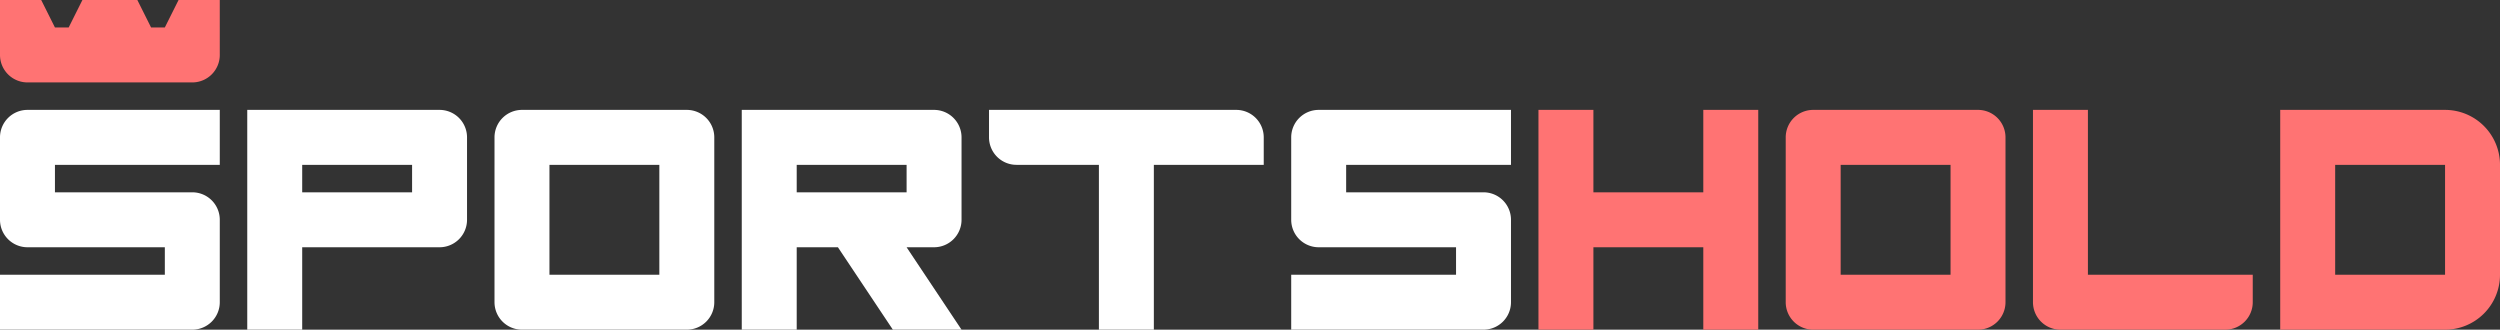 <svg xmlns="http://www.w3.org/2000/svg" width="182" height="24" viewBox="0 0 182 24"><rect x="0" y="0" width="182" height="24" fill="#333333" stroke="none"/><g><g><g><path fill="#fff" d="M16 8v4H4v2h10a2 2 0 0 1 2 2v6a2 2 0 0 1-2 2H0v-4h12v-2H2a2 2 0 0 1-2-2v-6a2 2 0 0 1 2-2zm76 4h-8v12h-4V12h-6a2 2 0 0 1-2-2V8h18a2 2 0 0 1 2 2zM22 24h-4V8h14a2 2 0 0 1 2 2v6a2 2 0 0 1-2 2H22zm0-12v2h8v-2zm14-2a2 2 0 0 1 2-2h12a2 2 0 0 1 2 2v12a2 2 0 0 1-2 2H38a2 2 0 0 1-2-2zm4 2v8h8v-8zm18 12h-4V8h14a2 2 0 0 1 2 2v6a2 2 0 0 1-2 2h-2l4 6h-5l-4-6h-3zm0-12v2h8v-2zm52-4v4H98v2h10a2 2 0 0 1 2 2v6a2 2 0 0 1-2 2H94v-4h12v-2H96a2 2 0 0 1-2-2v-6a2 2 0 0 1 2-2z"/></g><g><path fill="#ff7373" d="M16 4a2 2 0 0 1-2 2H2a2 2 0 0 1-2-2V0h3l1 2h1l1-2h4l1 2h1l1-2h3zm100 20h-4V8h4v6h8V8h4v16h-4v-6h-8zm14-14a2 2 0 0 1 2-2h12a2 2 0 0 1 2 2v12a2 2 0 0 1-2 2h-12a2 2 0 0 1-2-2zm4 2v8h8v-8zm32-4h12a4 4 0 0 1 4 4v8a4 4 0 0 1-4 4h-12zm4 4v8h8v-8zm-22-4h4v12h12v2a2 2 0 0 1-2 2h-12a2 2 0 0 1-2-2z"/></g></g></g></svg>
